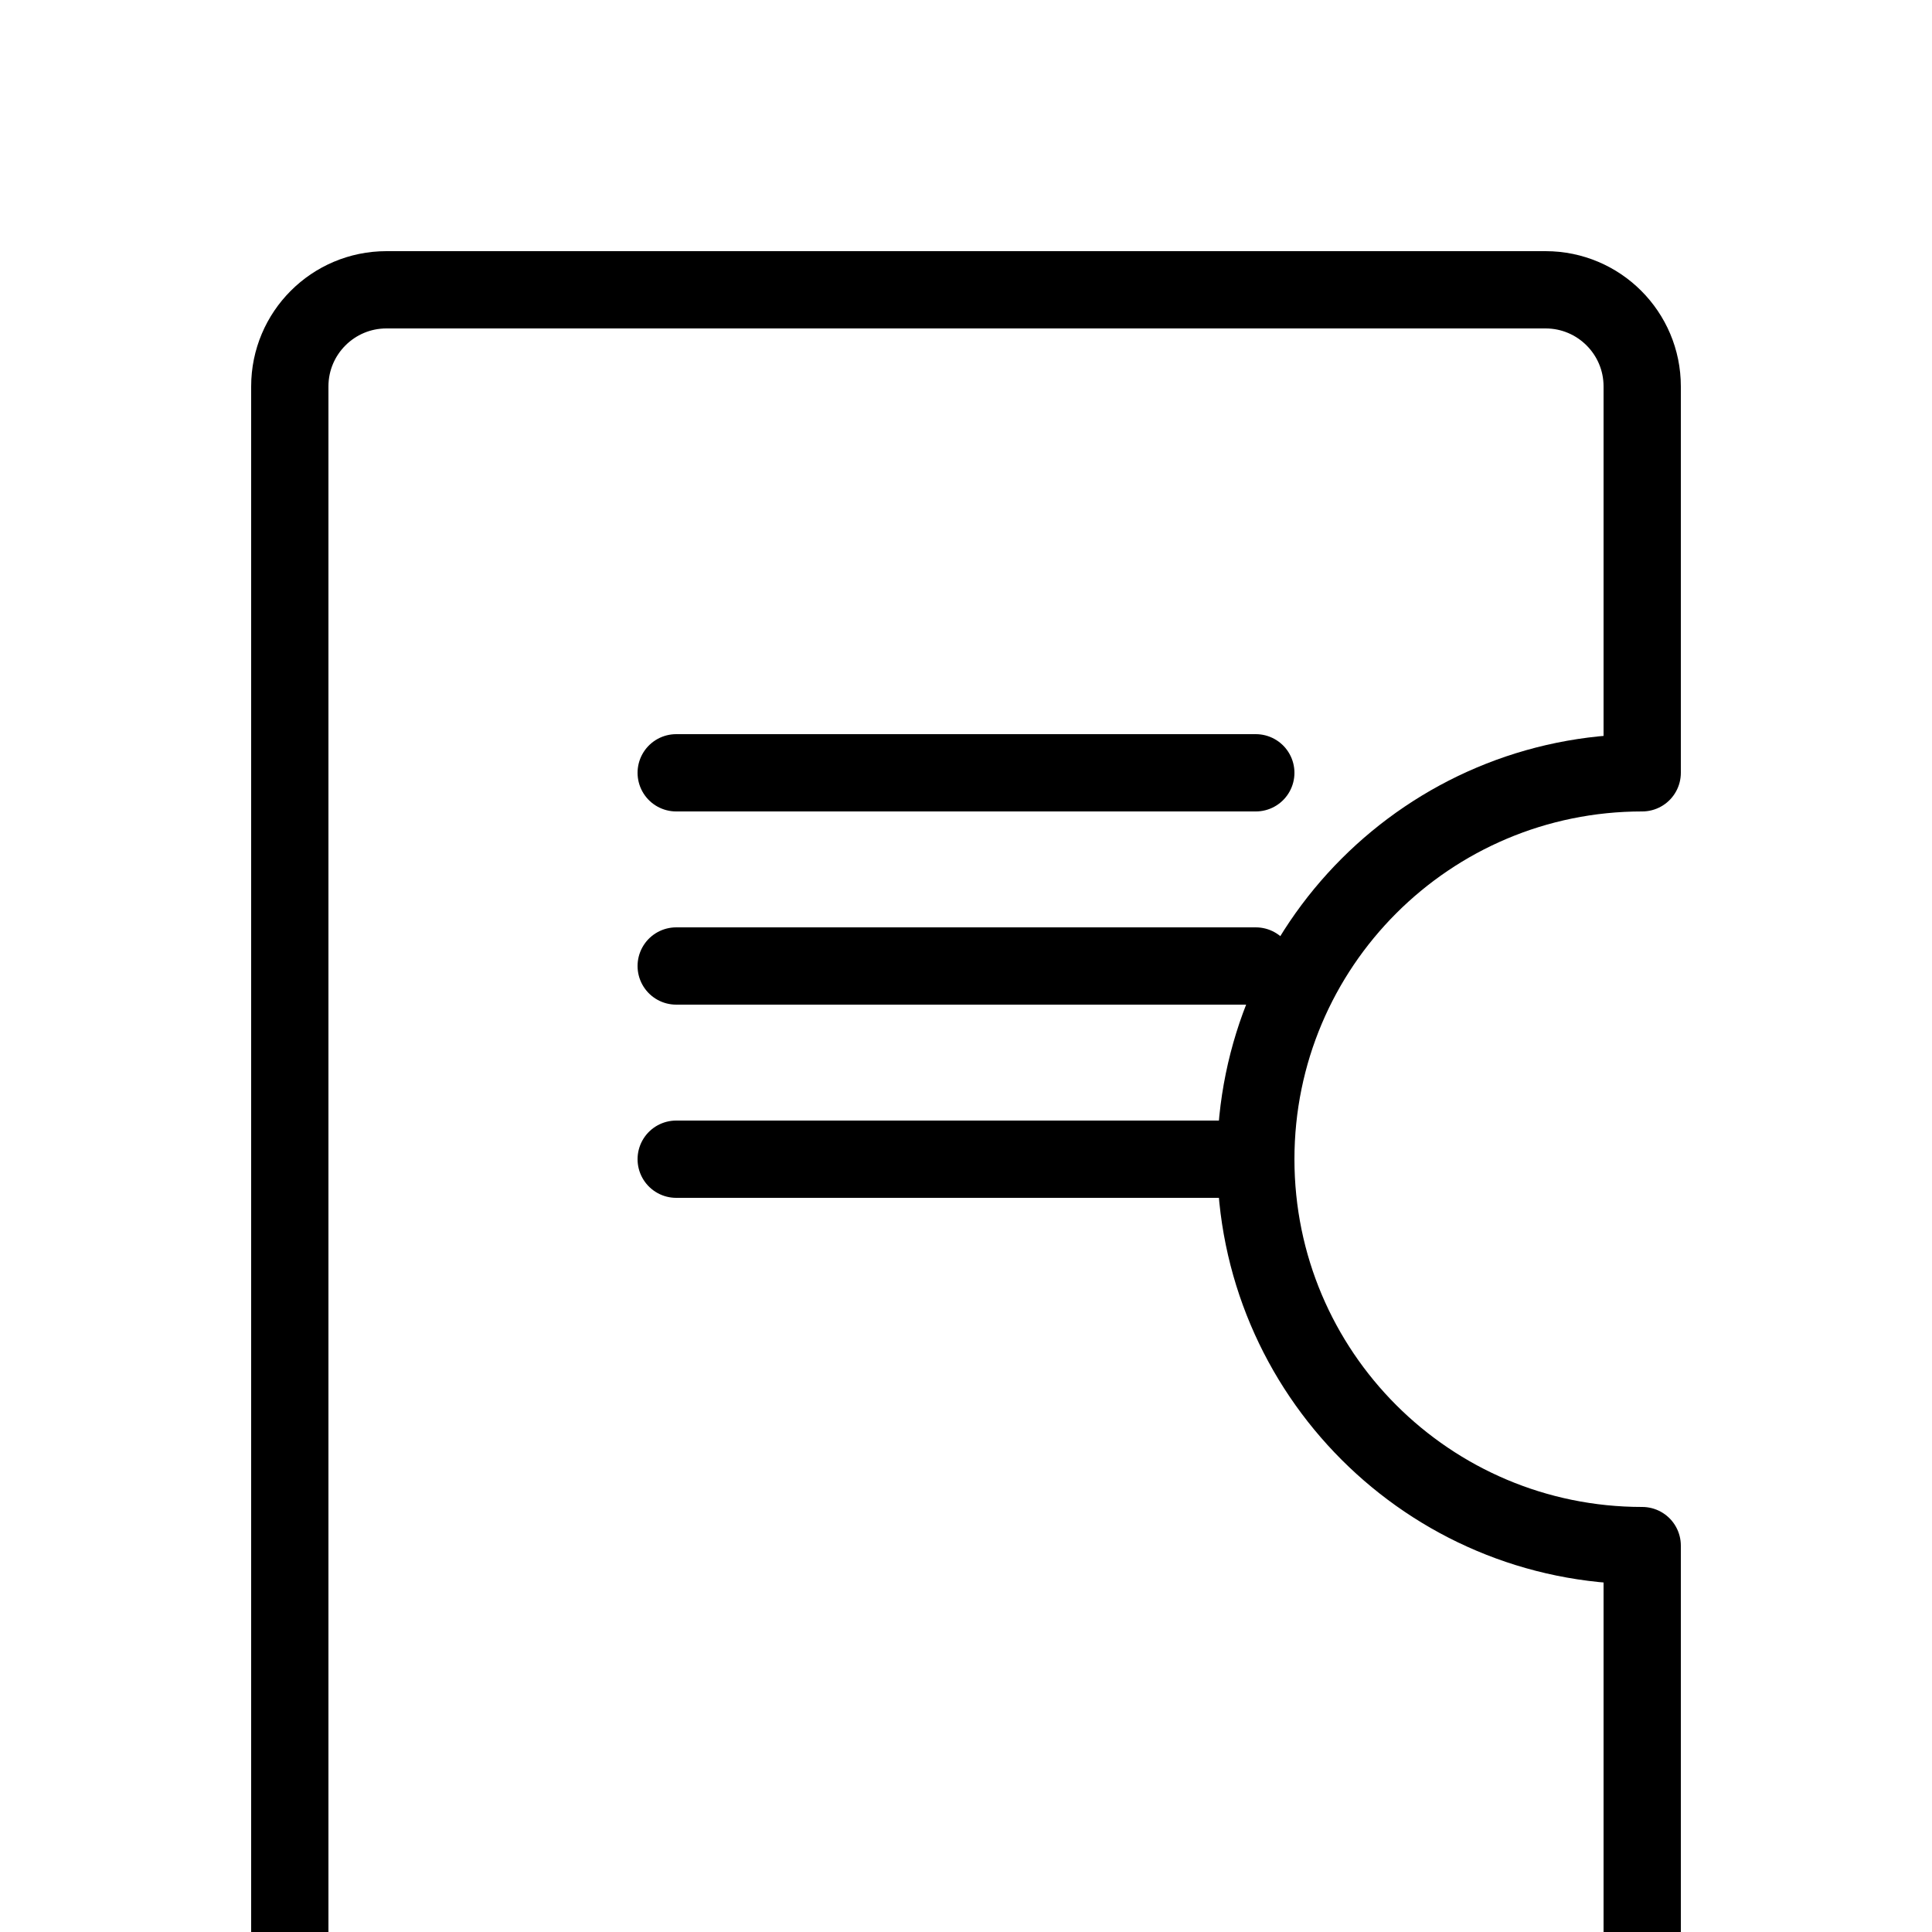 <svg width="100" height="100" viewBox="0 0 100 100" xmlns="http://www.w3.org/2000/svg" fill="none" stroke="currentColor" stroke-width="4" stroke-linecap="round" stroke-linejoin="round">
    <path d="M20,15h60c2.76,0,5,2.24,5,5v20c-11.05,0-20,8.95-20,20s8.95,20,20,20v20c0,2.76-2.24,5-5,5H20c-2.76,0-5-2.24-5-5V20C15,17.24,17.24,15,20,15z"/>
    <path d="M65,40h-30" />
    <path d="M65,50h-30" />
    <path d="M65,60h-30" />
</svg>
